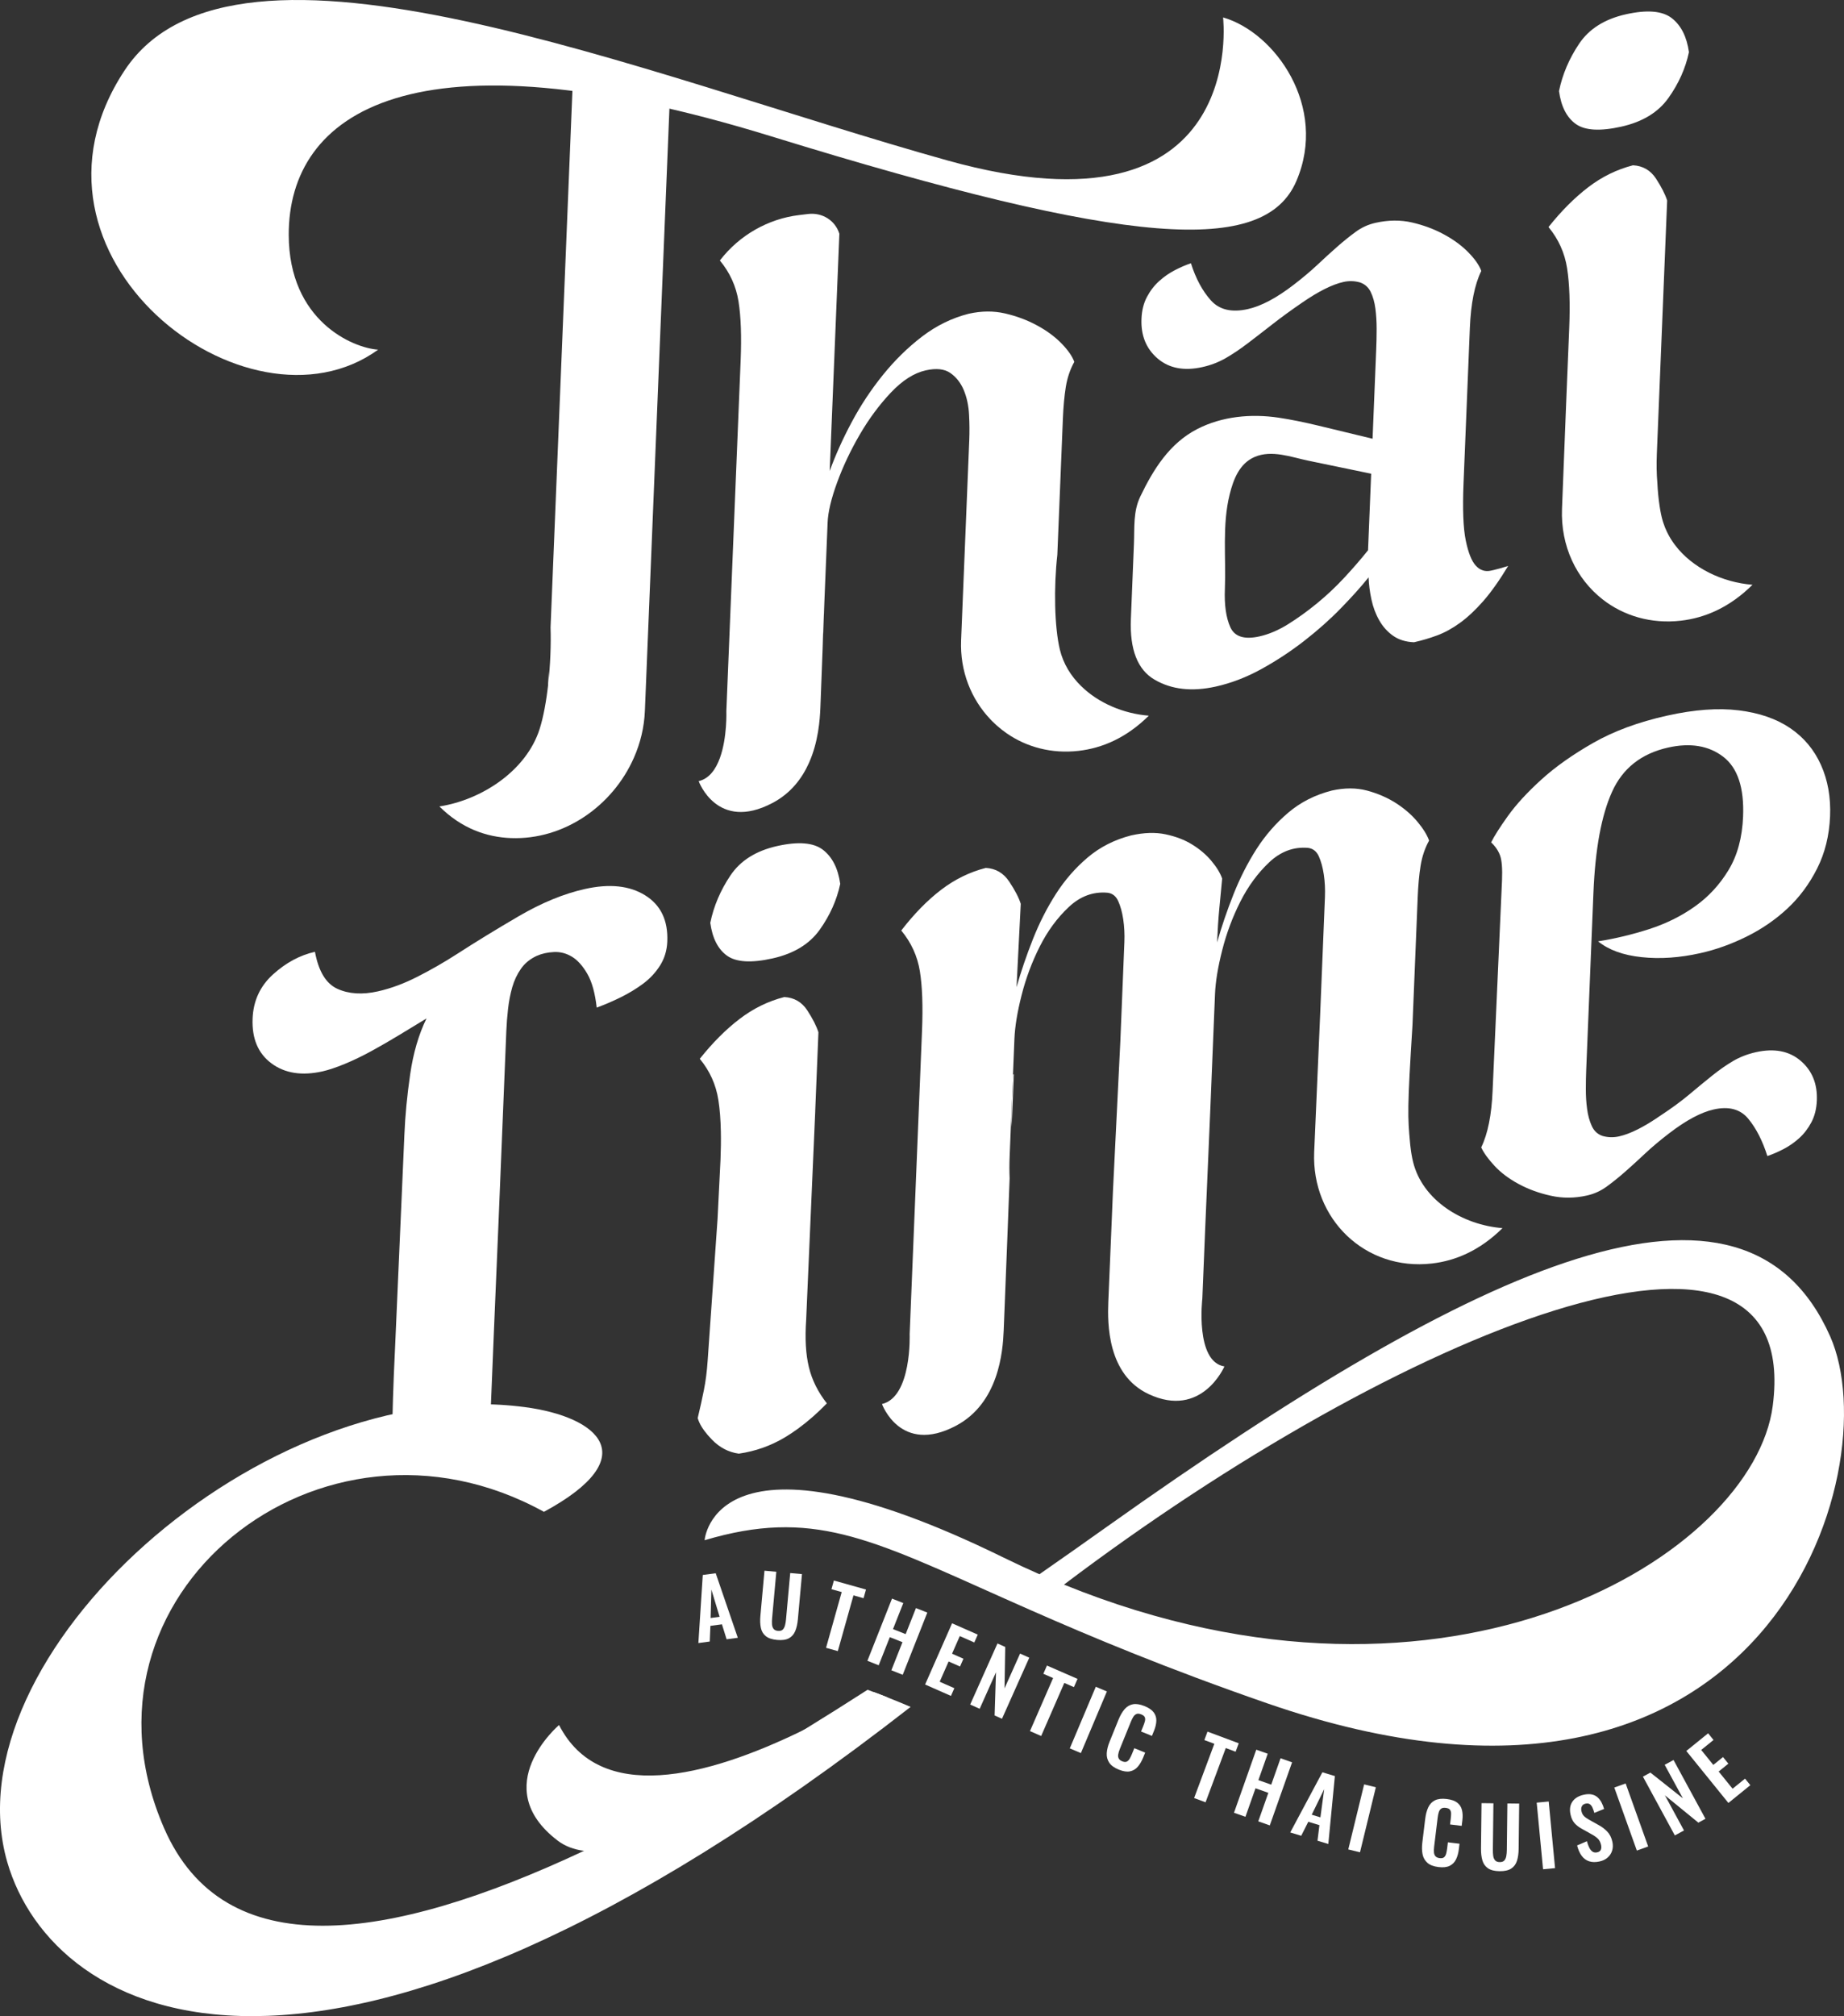 <?xml version="1.0" encoding="utf-8"?>
<!-- Generator: Adobe Illustrator 16.0.0, SVG Export Plug-In . SVG Version: 6.00 Build 0)  -->
<!DOCTYPE svg PUBLIC "-//W3C//DTD SVG 1.1//EN" "http://www.w3.org/Graphics/SVG/1.1/DTD/svg11.dtd">
<svg version="1.1" id="Layer_1" xmlns="http://www.w3.org/2000/svg" xmlns:xlink="http://www.w3.org/1999/xlink" x="0px" y="0px"
	 width="625.389px" height="683.475px" viewBox="0 0 625.389 683.475" enable-background="new 0 0 625.389 683.475"
	 xml:space="preserve">
<rect x="0" y="0" width="625.389" height="683.475" fill="#333333" stroke="none"/>
<g>
	<path fill="#FFFFFF" d="M301.076,575.445c-33.16,25.08-78.76,55.17-103.01,51.99c-3.44-0.45-6.45-1.57-8.94-3.47
		c-24.02-18.34,0.47-39.181,0.47-39.181c13.74,26.83,49.62,17.971,82.99,1.67c8.16-3.989,16.17-8.42,23.67-12.869
		C297.836,574.166,299.446,574.796,301.076,575.445"/>
	<path fill="#FFFFFF" d="M186.109,227.679l-0.778,19.078C186.016,240.466,186.302,233.683,186.109,227.679"/>
	<path fill="#FFFFFF" d="M505.673,193.44c-1.982,0.448-3.691-0.101-5.127-1.645c-1.435-1.545-2.582-4.409-3.443-8.601
		c-0.852-4.182-1.104-10.613-0.752-19.262l2.15-52.768c0.338-8.269,1.621-14.71,3.871-19.315c-0.672-1.897-2.133-3.997-4.374-6.291
		c-2.251-2.293-5.018-4.333-8.312-6.108c-3.303-1.785-6.897-3.119-10.79-4.022c-3.903-0.903-8.021-0.86-12.369,0.108
		c-2.454,0.544-4.694,1.558-6.72,3.042c-2.025,1.473-4.107,3.154-6.245,5.023c-2.14,1.878-4.372,3.917-6.709,6.115
		c-2.337,2.198-5.047,4.479-8.14,6.853c-5.796,4.46-10.966,7.197-15.502,8.212c-5.478,1.227-9.659,0.248-12.517-2.93
		c-2.867-3.178-5.137-7.383-6.792-12.608c-1.707,0.573-3.518,1.346-5.427,2.337c-1.917,0.982-3.699,2.222-5.347,3.711
		c-1.654,1.479-3.041,3.289-4.159,5.401c-1.117,2.112-1.724,4.575-1.838,7.4c-0.23,5.639,1.591,10.126,5.482,13.449
		c3.893,3.323,8.96,4.288,15.194,2.895c2.827-0.627,5.445-1.636,7.847-3.007c2.39-1.371,4.892-3.049,7.501-5.033
		c2.61-1.985,5.412-4.143,8.417-6.494c2.994-2.341,6.323-4.763,9.985-7.266c5.586-3.856,10.264-6.204,14.043-7.043
		c1.885-0.424,3.761-0.38,5.617,0.143c1.659,0.561,2.871,1.636,3.652,3.235c0.781,1.6,1.308,3.482,1.599,5.657
		c0.28,2.175,0.421,4.472,0.419,6.892c-0.001,2.42-0.055,4.676-0.139,6.739l-1.241,30.474c-7.226-1.74-13.344-3.211-18.353-4.432
		c-4.999-1.201-9.505-2.11-13.507-2.706c-9.312-1.387-19.233-0.483-27.679,3.891c-9.324,4.828-14.811,13.63-19.234,22.834
		c-2.453,5.102-1.929,10.389-2.157,15.986c-0.347,8.506-0.692,17.011-1.04,25.517c-0.422,10.341,2.256,17.204,8.015,20.572
		c5.758,3.378,12.7,4.153,20.83,2.345c5.281-1.19,10.471-3.187,15.547-5.999c5.075-2.802,9.884-5.974,14.425-9.507
		c4.541-3.532,8.679-7.206,12.385-11.018c3.716-3.804,6.855-7.301,9.417-10.494c0.087,2.407,0.403,4.902,0.96,7.476
		c0.546,2.585,1.433,4.951,2.658,7.099s2.789,3.893,4.7,5.234c1.919,1.35,4.272,2.079,7.08,2.194c2.641-0.59,5.25-1.355,7.808-2.303
		c2.568-0.948,5.155-2.356,7.761-4.243c2.606-1.886,5.236-4.34,7.889-7.36c2.642-3.011,5.479-6.995,8.483-11.961
		C509.596,192.469,507.656,193.002,505.673,193.44 M463.969,186.537c-2.368,2.961-5.013,6.02-7.953,9.188
		c-2.941,3.178-6.057,6.109-9.348,8.803s-6.568,5.056-9.832,7.085c-3.273,2.039-6.511,3.414-9.722,4.133
		c-5.095,1.135-8.39,0.101-9.844-3.112c-1.455-3.212-2.076-7.55-1.854-13.004c0.429-10.497-0.975-21.626,1.632-32.073
		c1.269-5.087,3.318-10.427,8.437-12.64c5.831-2.522,12.395,0.048,18.22,1.254c7.107,1.473,14.215,2.945,21.322,4.417
		L463.969,186.537z"/>
	<path fill="#FFFFFF" d="M566.949,6.129c-3.178-2.453-8.355-2.887-15.532-1.282c-7.177,1.606-12.469,4.933-15.854,9.973
		c-3.388,5.049-5.667,10.397-6.832,16.063c0.72,5.251,2.631,8.963,5.722,11.166c3.091,2.203,8.236,2.491,15.412,0.886
		c7.177-1.605,12.504-4.836,15.981-9.723c3.477-4.868,5.789-10.051,6.956-15.532C572.071,12.439,570.127,8.592,566.949,6.129"/>
	<path fill="#FFFFFF" d="M610.678,359.603c-3.892-3.323-8.95-4.298-15.184-2.905c-2.837,0.637-5.407,1.634-7.71,2.982
		c-2.303,1.357-4.665,3.001-7.079,4.938c-2.423,1.938-4.99,4.048-7.7,6.329c-2.72,2.291-5.999,4.701-9.847,7.231
		c-5.586,3.865-10.265,6.214-14.044,7.053c-1.895,0.425-3.761,0.38-5.617-0.144c-1.66-0.56-2.879-1.684-3.646-3.371
		c-0.777-1.697-1.312-3.629-1.593-5.804c-0.291-2.165-0.433-4.413-0.425-6.756c-0.002-2.322,0.048-4.52,0.133-6.592l2.44-59.863
		c0.604-14.856,2.705-26.276,6.309-34.261c3.593-7.975,9.937-12.983,19.008-15.013c7.55-1.688,13.782-0.651,18.688,3.101
		c4.906,3.752,7.149,10.516,6.751,20.299c-0.291,7.146-1.939,13.2-4.952,18.157c-3.004,4.966-6.829,9.076-11.457,12.349
		c-4.618,3.272-9.781,5.814-15.468,7.644c-5.698,1.831-11.465,3.216-17.301,4.145c3.616,2.924,8.554,4.713,14.802,5.359
		c6.248,0.665,12.862,0.204,19.852-1.355c5.292-1.18,10.515-3.051,15.677-5.603c5.163-2.552,9.786-5.717,13.872-9.525
		c4.084-3.798,7.45-8.329,10.097-13.584c2.646-5.245,4.112-11.167,4.382-17.744c0.26-6.392-0.77-12.178-3.087-17.348
		c-2.319-5.17-5.798-9.328-10.445-12.486c-4.647-3.157-10.462-5.166-17.45-6.027c-6.988-0.862-15.106-0.264-24.364,1.812
		c-9.642,2.149-17.957,5.223-24.949,9.202c-7.001,3.99-12.881,8.15-17.64,12.472c-4.769,4.332-8.534,8.43-11.319,12.314
		c-2.775,3.884-4.678,6.875-5.696,8.964c1.443,1.349,2.452,2.852,3.046,4.488c0.585,1.646,0.802,4.438,0.642,8.387l-3.185,71.211
		c-0.337,8.27-1.631,14.71-3.871,19.315c0.858,1.859,2.368,3.938,4.512,6.256c2.152,2.317,4.881,4.368,8.175,6.143
		c3.302,1.785,6.944,3.117,10.937,3.987c3.981,0.89,8.06,0.859,12.221-0.073c2.455-0.544,4.695-1.567,6.721-3.042
		c2.024-1.473,4.107-3.153,6.246-5.022c2.129-1.878,4.372-3.917,6.709-6.115s5.046-4.479,8.139-6.853
		c5.795-4.461,10.867-7.175,15.217-8.152c5.105-1.135,8.992-0.095,11.673,3.129c2.67,3.224,4.843,7.443,6.497,12.668
		c1.717-0.574,3.519-1.347,5.437-2.338c1.908-0.982,3.689-2.222,5.346-3.71c1.647-1.489,3.033-3.289,4.151-5.401
		c1.117-2.111,1.732-4.586,1.848-7.399C616.401,367.401,614.57,362.926,610.678,359.603"/>
	<path fill="#FFFFFF" d="M194.242,28.14l-7.521,184.538c0.193,6.004-0.094,12.787-0.778,19.078
		c-0.649,5.909-1.651,11.393-2.944,15.425c-4.514,14.09-19.597,23.983-33.979,26.209c7.518,7.457,15.949,10.399,24.253,10.722
		c18.116,0.683,34.585-11.001,41.716-27.242c2.186-4.944,3.495-10.322,3.722-15.894l8.466-207.708l-17.953-4.566
		C200.318,30.199,194.61,19.117,194.242,28.14"/>
	<path fill="#FFFFFF" d="M165.985,488.697l1.488-36.513l1.746-41.402l2.496-61.231c0.099-2.444,0.299-4.959,0.589-7.547
		c0.29-2.577,0.769-5.016,1.417-7.305c0.657-2.289,1.627-4.367,2.93-6.242c1.292-1.875,3.084-3.35,5.374-4.414
		c1.714-0.759,3.648-1.195,5.812-1.298c2.155-0.113,4.196,0.413,6.114,1.567c1.918,1.155,3.658,3.088,5.24,5.818
		c1.572,2.72,2.632,6.543,3.181,11.45c2.656-0.972,5.369-2.131,8.149-3.497c2.76-1.366,5.313-2.909,7.631-4.638
		c2.318-1.729,4.22-3.784,5.728-6.176c1.499-2.39,2.309-5.085,2.432-8.095c0.291-7.145-2.21-12.366-7.505-15.654
		c-5.303-3.298-12.103-4.011-20.409-2.157c-7.187,1.606-14.656,4.676-22.429,9.203c-7.763,4.535-14.727,8.796-20.882,12.782
		c-4.425,2.846-8.928,5.44-13.518,7.765c-4.579,2.334-9.053,3.98-13.393,4.959c-5.292,1.181-9.872,0.899-13.731-0.854
		c-3.859-1.743-6.402-5.928-7.63-12.555c-5.106,1.144-9.84,3.699-14.214,7.654c-4.373,3.955-6.688,8.943-6.933,14.965
		c-0.276,6.772,1.862,11.842,6.404,15.208s10.313,4.265,17.303,2.706c2.072-0.471,4.587-1.31,7.545-2.526
		c2.949-1.217,6.005-2.692,9.169-4.425c3.155-1.732,6.322-3.554,9.485-5.481c3.171-1.908,6.194-3.753,9.077-5.513
		c-2.663,5.439-4.507,11.767-5.55,18.989c-1.044,7.223-1.691,14.04-1.952,20.431l-3.11,71.053
		c-1.558,31.55-0.49,31.699-1.983,36.354"/>
	<path fill="#FFFFFF" d="M594.354,198.24c-7.846,7.769-16.228,11.246-24.271,12.172c-10.164,1.165-19.438-1.667-26.527-7.189
		c-8.873-6.916-14.324-18.044-13.803-30.818l1.348-34.264l1.098-26.956c0.337-8.268,0.098-15.021-0.721-20.249
		c-0.819-5.219-2.925-9.87-6.309-13.964c4.337-5.437,8.83-9.944,13.469-13.49c4.639-3.556,9.702-6.036,15.188-7.449
		c3.358,0.182,5.973,1.701,7.821,4.547c1.849,2.846,3.1,5.315,3.764,7.397l-3.495,85.783c-0.146,3.597-0.096,6.874,0.163,9.83
		c0.139,2.815,0.391,5.459,0.751,7.817c0.077,0.514,0.153,1.028,0.24,1.513c0.158,0.891,0.328,1.743,0.529,2.546
		c0.099,0.415,0.209,0.821,0.339,1.226c0.068,0.231,0.137,0.463,0.225,0.684c0.319,0.992,0.708,1.953,1.157,2.882
		c0.17,0.365,0.351,0.719,0.54,1.063c0.099,0.191,0.208,0.382,0.317,0.573c0.136,0.248,0.281,0.496,0.437,0.744
		c0.21,0.343,0.431,0.676,0.659,1.009c0.064,0.105,0.138,0.209,0.221,0.313c0.156,0.238,0.331,0.475,0.506,0.713
		c0.028,0.038,0.047,0.066,0.074,0.094C573.999,192.608,584.201,197.443,594.354,198.24"/>
	<path fill="#FFFFFF" d="M389.616,242.619c-7.693,7.607-15.896,11.008-23.785,11.919c-9.196,1.059-17.682-1.276-24.417-5.943
		c-1.211-0.841-2.37-1.762-3.469-2.735c-0.479-0.43-0.947-0.871-1.395-1.331c-0.215-0.217-0.42-0.433-0.635-0.649
		c-6.493-6.813-10.388-16.284-9.958-26.83l2.77-67.956c0.107-2.629,0.087-5.468-0.072-8.506c-0.158-3.048-0.746-5.797-1.764-8.275
		c-1.027-2.478-2.544-4.419-4.538-5.835c-2.005-1.416-4.804-1.727-8.387-0.924c-3.967,0.885-7.912,3.4-11.826,7.533
		c-3.914,4.142-7.434,8.884-10.551,14.236c-3.118,5.361-5.683,10.778-7.687,16.262c-2.003,5.474-3.073,10.004-3.219,13.581
		l-1.621,39.779c-0.044,1.065-0.067,2.11-0.078,3.116l-0.75,19.818c-0.169,4.144-0.699,11.659-3.877,18.759
		c-2.355,5.263-6.17,10.31-12.373,13.575c-18.8,9.891-25.031-7.403-25.031-7.403c3.605-0.842,5.827-4.06,7.208-7.861
		c2.511-6.938,2.182-15.834,2.182-15.834l4.846-118.877c0.337-8.268,0.094-14.972-0.728-20.103c-0.822-5.13-2.93-9.732-6.314-13.826
		c0.043-0.057,0.087-0.113,0.13-0.169c6.587-8.502,16.343-13.967,26.681-15.218l3.065-0.371c4.831-0.584,9.192,2.14,10.631,6.64
		l0.02,0.063l-3.278,80.417c1.908-5.275,4.369-10.766,7.413-16.476c3.045-5.709,6.58-11.067,10.627-16.073
		c4.036-4.997,8.475-9.345,13.304-13.036c4.83-3.69,10.091-6.265,15.763-7.714c4.349-0.979,8.466-1.011,12.369-0.109
		c3.893,0.903,7.487,2.238,10.78,4.023c3.304,1.775,6.071,3.814,8.322,6.108c2.24,2.294,3.702,4.394,4.374,6.29
		c-1.417,2.553-2.369,5.381-2.875,8.475c-0.496,3.093-0.828,6.706-0.996,10.84l-1.878,46.073
		c-1.247,11.027-0.992,24.581,0.875,32.227c1.177,4.775,3.732,8.901,7.176,12.271C372.569,238.391,381.112,241.943,389.616,242.619"
		/>
	<path fill="#FFFFFF" d="M358.614,187.916c-0.002,0.049-0.014,0.108-0.016,0.157l0.006-0.157H358.614z"/>
	<path fill="#FFFFFF" d="M278.983,220.061c0.012-1.006,0.035-2.051,0.078-3.116l0.573-14.045L278.983,220.061z"/>
	<path fill="#FFFFFF" d="M479.235,393.861c-0.209-0.831-0.387-1.731-0.55-2.729c-0.032-0.175-0.054-0.359-0.085-0.544
		s-0.063-0.368-0.084-0.563c-0.083-0.602-0.164-1.224-0.235-1.884c-0.02-0.214-0.041-0.428-0.061-0.652
		c-0.824-8.905-0.966-11.633,0.818-39.902l1.766-43.308c0.169-4.144,0.491-7.757,0.997-10.851c0.506-3.093,1.458-5.921,2.875-8.474
		c-0.673-1.896-1.986-4.031-3.952-6.385c-1.968-2.353-4.41-4.464-7.32-6.332c-2.921-1.858-6.19-3.273-9.799-4.236
		c-3.619-0.962-7.597-0.964-11.938,0.004c-5.682,1.459-10.599,3.953-14.771,7.5c-4.172,3.538-7.754,7.649-10.756,12.322
		c-2.992,4.683-5.594,9.78-7.783,15.3c-2.19,5.52-4.057,10.969-5.579,16.346c0.168-4.134,0.412-7.968,0.75-11.495
		c0.328-3.515,0.651-6.894,0.968-10.137c-0.671-1.906-1.893-3.908-3.684-6.034c-1.782-2.117-3.954-3.955-6.518-5.524
		c-2.552-1.58-5.551-2.722-8.983-3.448c-3.435-0.726-7.32-0.604-11.669,0.364c-5.673,1.459-10.601,3.963-14.772,7.501
		s-7.754,7.648-10.746,12.321c-3.002,4.683-5.603,9.78-7.793,15.3c-2.19,5.53-4.047,10.97-5.579,16.348l1.434-28.277
		c-0.663-2.091-1.962-4.598-3.905-7.518c-1.944-2.921-4.595-4.467-7.953-4.649c-5.496,1.413-10.549,3.892-15.188,7.448
		c-4.639,3.547-9.136,8.141-13.48,13.774c3.383,4.094,5.492,8.697,6.314,13.827c0.822,5.13,1.064,11.834,0.727,20.104
		l-4.194,102.893c0,0,0.786,21.311-9.39,23.696c0,0,6.231,17.294,25.031,7.402c14.574-7.669,15.956-25.12,16.25-32.334l1.242-31.421
		l0.771-20.147c-0.099-2.329-0.104-4.836,0.006-7.524l1.621-39.779c0.168-4.134,0.973-9.072,2.432-14.799
		c1.449-5.726,3.502-11.221,6.148-16.476c2.646-5.245,5.912-9.704,9.816-13.369c3.886-3.673,8.261-5.296,13.108-4.889
		c1.686,0.179,2.912,1.117,3.68,2.814c0.777,1.688,1.345,3.754,1.713,6.179c0.368,2.435,0.506,5.026,0.395,7.743l-1.373,33.681
		l-2.513,50.917l-0.004,0.098l-0.602,14.544l-0.003,0.039l-0.956,22.764c-0.295,7.213-0.343,24.613,13.661,31.185
		c18.052,8.464,25.714-9.368,25.714-9.368c-10.013-1.613-7.484-23.052-7.484-23.052l0.984-24.15l1.688-39.273l1.622-39.779
		c0.168-4.134,0.973-9.074,2.432-14.8c1.44-5.735,3.492-11.22,6.139-16.476c2.646-5.245,5.922-9.705,9.816-13.378
		c3.895-3.664,8.271-5.288,13.118-4.89c1.675,0.189,2.902,1.127,3.679,2.814c0.769,1.698,1.346,3.754,1.713,6.189
		c0.368,2.435,0.496,5.016,0.386,7.743l-1.628,39.935l-2.021,46.479c-0.923,22.654,17.346,40.341,39.933,37.738
		c7.938-0.913,16.19-4.335,23.935-11.993C496.05,415.264,482.438,406.96,479.235,393.861"/>
	<path fill="#FFFFFF" d="M343.127,381.972c-0.1-2.328-0.104-4.836,0.005-7.524l0.415-10.174l0.287-0.128L343.127,381.972z"/>
	<path fill="#FFFFFF" d="M301.076,575.445c2.51,0.99,5.09,2.061,7.76,3.19c-200.78,156.43-291.11,105.609-306.38,52.58
		c-20.02-69.53,86.26-166,175.57-154.2c24.82,3.28,40.91,16.85,6.45,35.5c-75.7-41.75-163.18,28.37-128.82,107.24
		c20.33,46.649,75.65,38.979,142.41,7.68c23.75-11.13,48.94-25.25,74.52-40.98c7.19-4.42,14.42-8.979,21.65-13.619
		c0.67,0.239,1.34,0.489,2.02,0.75C297.836,574.166,299.446,574.796,301.076,575.445"/>
	<path fill="#FFFFFF" d="M620.706,453.056c-29.14-65.78-117.96-25.98-245.359,64.55c-7.521,5.35-15.141,10.72-22.83,16.061
		c-4.05-1.78-8.12-3.671-12.22-5.681c-98.33-48.189-101.33-5.85-101.33-5.85c36.34-10.79,55.63-0.78,101.69,19.76
		c2.87,1.28,5.84,2.6,8.93,3.96c20.58,9.061,46.25,19.82,80.15,31.561C599.646,636.235,640.807,498.436,620.706,453.056
		 M601.217,476.626c-6.521,50.01-108.9,113.939-240.37,60.56C473.566,451.976,611.916,394.666,601.217,476.626"/>
	<path fill="#FFFFFF" d="M414.802,5.909c0,0,9.138,77.066-93.392,48.508C218.879,25.859,79.778-33.015,42.221,23.926
		C0.83,86.679,83.802,150.669,128.248,118.539c-8.587-0.563-30.259-9.747-30.325-38.911c-0.094-41.244,41.794-71.012,163.738-33.384
		c121.943,37.628,167.204,40.333,178.008,15.119C450.474,36.15,432.382,10.932,414.802,5.909"/>
	<path fill="#FFFFFF" d="M236.851,556.995l1.495-23.081l4.385-0.585l7.498,21.881l-3.803,0.507l-1.581-5.071l-3.913,0.522
		l-0.223,5.313L236.851,556.995z M241,548.504l3.053-0.408l-2.786-9.232L241,548.504z"/>
	<path fill="#FFFFFF" d="M263.555,555.94c-1.673-0.151-2.947-0.576-3.82-1.272c-0.875-0.699-1.437-1.631-1.687-2.797
		c-0.251-1.166-0.305-2.539-0.161-4.118l1.384-15.282l4.016,0.363l-1.427,15.756c-0.065,0.707-0.078,1.375-0.042,2.006
		c0.037,0.632,0.21,1.153,0.519,1.565c0.309,0.413,0.808,0.649,1.496,0.712c0.725,0.065,1.267-0.077,1.627-0.429
		c0.36-0.352,0.619-0.834,0.778-1.447c0.158-0.614,0.27-1.273,0.334-1.98L268,533.262l3.987,0.36l-1.384,15.282
		c-0.143,1.58-0.443,2.921-0.899,4.023c-0.456,1.102-1.172,1.918-2.148,2.447C266.58,555.905,265.246,556.094,263.555,555.94"/>
	<polygon fill="#FFFFFF" points="280.154,558.608 285.462,539.713 281.985,538.735 282.81,535.797 293.701,538.855 292.875,541.795 
		289.452,540.832 284.144,559.729 	"/>
	<polygon fill="#FFFFFF" points="294.179,563.017 302.523,541.927 306.35,543.44 302.858,552.268 307.154,553.967 310.646,545.141 
		314.499,546.665 306.156,567.755 302.303,566.229 306.073,556.7 301.777,555.001 298.007,564.53 	"/>
	<polygon fill="#FFFFFF" points="313.75,571.053 322.896,550.299 331.606,554.138 330.433,556.802 325.513,554.635 322.882,560.604 
		326.75,562.31 325.588,564.949 321.719,563.243 318.693,570.11 323.665,572.301 322.513,574.914 	"/>
	<polygon fill="#FFFFFF" points="329.035,577.841 338.29,557.135 340.924,558.312 340.681,572.373 345.959,560.563 349.077,561.957 
		339.823,582.662 337.316,581.543 337.786,566.908 332.256,579.28 	"/>
	<polygon fill="#FFFFFF" points="349.311,586.85 357.161,568.859 353.851,567.415 355.07,564.619 365.438,569.142 364.218,571.939 
		360.959,570.517 353.109,588.507 	"/>
	
		<rect x="357.599" y="580.908" transform="matrix(-0.389 0.921 -0.921 -0.389 1049.524 470.03)" fill="#FFFFFF" width="22.679" height="4.088"/>
	<path fill="#FFFFFF" d="M379.427,599.9c-1.54-0.624-2.624-1.415-3.252-2.375s-0.903-2.033-0.824-3.22
		c0.077-1.188,0.394-2.464,0.948-3.83l3.039-7.5c0.582-1.436,1.26-2.611,2.034-3.526c0.773-0.915,1.713-1.48,2.817-1.697
		c1.105-0.217,2.427-0.014,3.968,0.61c1.453,0.589,2.49,1.297,3.112,2.123c0.621,0.826,0.92,1.768,0.895,2.825
		c-0.026,1.057-0.284,2.191-0.775,3.401l-0.715,1.765l-3.686-1.493l0.737-1.816c0.238-0.588,0.425-1.137,0.561-1.646
		s0.128-0.961-0.024-1.354c-0.153-0.395-0.558-0.725-1.215-0.991s-1.199-0.31-1.624-0.129c-0.426,0.18-0.785,0.507-1.078,0.982
		c-0.294,0.475-0.57,1.033-0.829,1.673l-3.703,9.134c-0.309,0.762-0.502,1.413-0.58,1.955c-0.079,0.542-0.01,1.004,0.209,1.384
		c0.218,0.381,0.604,0.684,1.158,0.908c0.639,0.259,1.155,0.292,1.546,0.098c0.391-0.193,0.723-0.527,0.995-1.002
		c0.272-0.473,0.535-1.021,0.788-1.645l0.768-1.894l3.685,1.493l-0.683,1.687c-0.506,1.246-1.117,2.282-1.835,3.109
		c-0.718,0.826-1.599,1.346-2.641,1.558C382.18,600.699,380.915,600.504,379.427,599.9"/>
	<polygon fill="#FFFFFF" points="404.981,609.535 411.839,591.145 408.454,589.883 409.521,587.022 420.119,590.975 
		419.054,593.834 415.722,592.592 408.864,610.983 	"/>
	<polygon fill="#FFFFFF" points="418.506,614.524 426.063,593.141 429.944,594.512 426.781,603.462 431.137,605.001 434.3,596.051 
		438.207,597.432 430.65,618.815 426.743,617.435 430.157,607.772 425.802,606.233 422.387,615.896 	"/>
	<path fill="#FFFFFF" d="M437.579,621.204l10.908-20.396l4.234,1.281l-2.225,23.021l-3.672-1.109l0.658-5.272l-3.778-1.143
		l-2.4,4.744L437.579,621.204z M444.869,615.189l2.947,0.892l1.282-9.559L444.869,615.189z"/>
	
		<rect x="450.999" y="614.368" transform="matrix(-0.237 0.972 -0.972 -0.237 1170.668 313.113)" fill="#FFFFFF" width="22.68" height="4.088"/>
	<path fill="#FFFFFF" d="M487.856,632.933c-1.649-0.201-2.902-0.683-3.759-1.444c-0.857-0.763-1.403-1.727-1.638-2.893
		c-0.234-1.167-0.262-2.481-0.084-3.945l0.977-8.033c0.187-1.538,0.534-2.85,1.042-3.935s1.268-1.877,2.276-2.375
		c1.011-0.497,2.341-0.646,3.99-0.445c1.557,0.188,2.742,0.602,3.559,1.236c0.815,0.635,1.35,1.466,1.601,2.493
		c0.251,1.028,0.298,2.189,0.14,3.487l-0.229,1.89l-3.947-0.48l0.236-1.945c0.077-0.63,0.114-1.208,0.112-1.735
		c-0.002-0.526-0.128-0.96-0.378-1.301s-0.727-0.553-1.431-0.64c-0.705-0.086-1.239,0.015-1.602,0.299
		c-0.364,0.285-0.626,0.695-0.785,1.23s-0.28,1.146-0.363,1.831l-1.189,9.784c-0.099,0.816-0.116,1.495-0.051,2.039
		s0.253,0.972,0.563,1.281c0.311,0.311,0.762,0.502,1.355,0.574c0.685,0.083,1.191-0.02,1.518-0.31
		c0.327-0.289,0.56-0.698,0.699-1.226c0.14-0.529,0.25-1.126,0.331-1.793l0.247-2.03l3.946,0.48l-0.22,1.807
		c-0.162,1.334-0.481,2.494-0.959,3.479c-0.477,0.985-1.191,1.717-2.142,2.193C490.723,632.984,489.45,633.126,487.856,632.933"/>
	<path fill="#FFFFFF" d="M508.569,634.332c-1.68-0.02-2.983-0.344-3.909-0.971s-1.56-1.511-1.9-2.654
		c-0.342-1.143-0.502-2.507-0.484-4.094l0.181-15.343l4.031,0.047l-0.186,15.819c-0.009,0.71,0.03,1.377,0.116,2.004
		c0.087,0.626,0.299,1.133,0.641,1.52c0.341,0.387,0.856,0.584,1.547,0.592c0.728,0.009,1.258-0.177,1.589-0.556
		c0.331-0.378,0.552-0.88,0.661-1.504c0.11-0.624,0.17-1.29,0.178-2l0.187-15.819l4.004,0.048l-0.181,15.343
		c-0.019,1.587-0.213,2.947-0.579,4.081c-0.369,1.135-1.019,2.004-1.95,2.609C511.583,634.061,510.268,634.352,508.569,634.332"/>
	
		<rect x="513.385" y="619.994" transform="matrix(0.095 0.996 -0.996 0.095 1093.983 40.478)" fill="#FFFFFF" width="22.68" height="4.088"/>
	<path fill="#FFFFFF" d="M542.462,631.043c-1.333,0.287-2.502,0.268-3.508-0.06c-1.007-0.326-1.847-0.942-2.519-1.848
		c-0.673-0.906-1.194-2.081-1.564-3.53l3.328-1.434c0.222,0.85,0.49,1.584,0.806,2.203c0.314,0.62,0.688,1.069,1.121,1.348
		c0.433,0.279,0.94,0.355,1.524,0.229c0.657-0.142,1.08-0.438,1.27-0.89c0.188-0.451,0.219-0.978,0.089-1.58
		c-0.209-0.967-0.6-1.714-1.171-2.239c-0.572-0.525-1.29-1.021-2.153-1.483l-3.325-1.86c-0.929-0.506-1.717-1.123-2.361-1.854
		c-0.645-0.729-1.1-1.705-1.362-2.928c-0.378-1.752-0.159-3.213,0.658-4.382c0.816-1.169,2.109-1.945,3.881-2.327
		c1.04-0.225,1.94-0.252,2.703-0.083c0.762,0.17,1.41,0.494,1.941,0.971c0.533,0.477,0.978,1.054,1.334,1.731
		s0.648,1.412,0.877,2.202l-3.318,1.347c-0.188-0.685-0.398-1.289-0.635-1.811c-0.237-0.521-0.539-0.905-0.907-1.15
		s-0.844-0.305-1.428-0.179c-0.603,0.13-1.021,0.426-1.255,0.887c-0.235,0.462-0.289,0.983-0.163,1.567
		c0.16,0.749,0.449,1.331,0.864,1.747c0.414,0.417,0.969,0.817,1.663,1.202l3.29,1.839c1.077,0.57,2.051,1.3,2.922,2.191
		c0.87,0.891,1.462,2.066,1.778,3.525c0.228,1.059,0.198,2.049-0.09,2.971c-0.288,0.921-0.797,1.704-1.526,2.349
		S543.574,630.803,542.462,631.043"/>
	
		<rect x="542.294" y="613.704" transform="matrix(0.337 0.942 -0.942 0.337 946.691 -113.062)" fill="#FFFFFF" width="22.681" height="4.088"/>
	<polygon fill="#FFFFFF" points="568.022,622.213 557.195,602.284 559.729,600.907 570.751,609.641 564.576,598.274 
		567.578,596.644 578.405,616.572 575.994,617.882 564.653,608.621 571.122,620.528 	"/>
	<polygon fill="#FFFFFF" points="586.182,611.205 571.908,593.58 579.307,587.589 581.139,589.852 576.961,593.235 581.067,598.305 
		584.353,595.645 586.168,597.886 582.882,600.546 587.604,606.378 591.826,602.959 593.624,605.179 	"/>
	<path fill="#FFFFFF" d="M279.109,288.09c-3.178-2.453-8.356-2.887-15.532-1.282c-7.177,1.606-12.469,4.933-15.855,9.973
		c-3.387,5.049-5.667,10.397-6.832,16.063c0.72,5.251,2.631,8.963,5.722,11.166c3.092,2.193,8.236,2.491,15.412,0.886
		c7.177-1.604,12.504-4.836,15.981-9.714c3.477-4.877,5.789-10.06,6.956-15.541C284.231,294.4,282.287,290.553,279.109,288.09"/>
	<path fill="#FFFFFF" d="M280.426,475.741c-3.21,3.311-6.48,6.17-9.82,8.601c-1.42,1.029-2.86,1.989-4.3,2.859
		c-4.84,2.91-10.09,4.771-15.74,5.59c-3.45-0.479-6.48-2.05-9.09-4.729c-2.03-2.08-3.45-4.01-4.28-5.8
		c-0.24-0.521-0.43-1.03-0.57-1.53c0.82-3.41,1.52-6.6,2.11-9.56c0.59-2.95,1.02-6.28,1.27-9.98l3.35-47.966l1-20.08
		c0.14-3.42,0.18-6.58,0.12-9.48c-0.08-4.109-0.36-7.689-0.84-10.76c-0.82-5.229-2.92-9.88-6.31-13.97
		c4.34-5.44,8.83-9.95,13.47-13.49c4.64-3.56,9.7-6.04,15.19-7.45c3.36,0.181,5.97,1.7,7.82,4.54c1.85,2.851,3.1,5.32,3.76,7.41
		l-1.09,26.72l0.01-0.01l-3.08,70.756c-0.44,6.351-0.14,11.69,0.92,16.03C275.366,467.791,277.406,471.892,280.426,475.741"/>
</g>
</svg>
